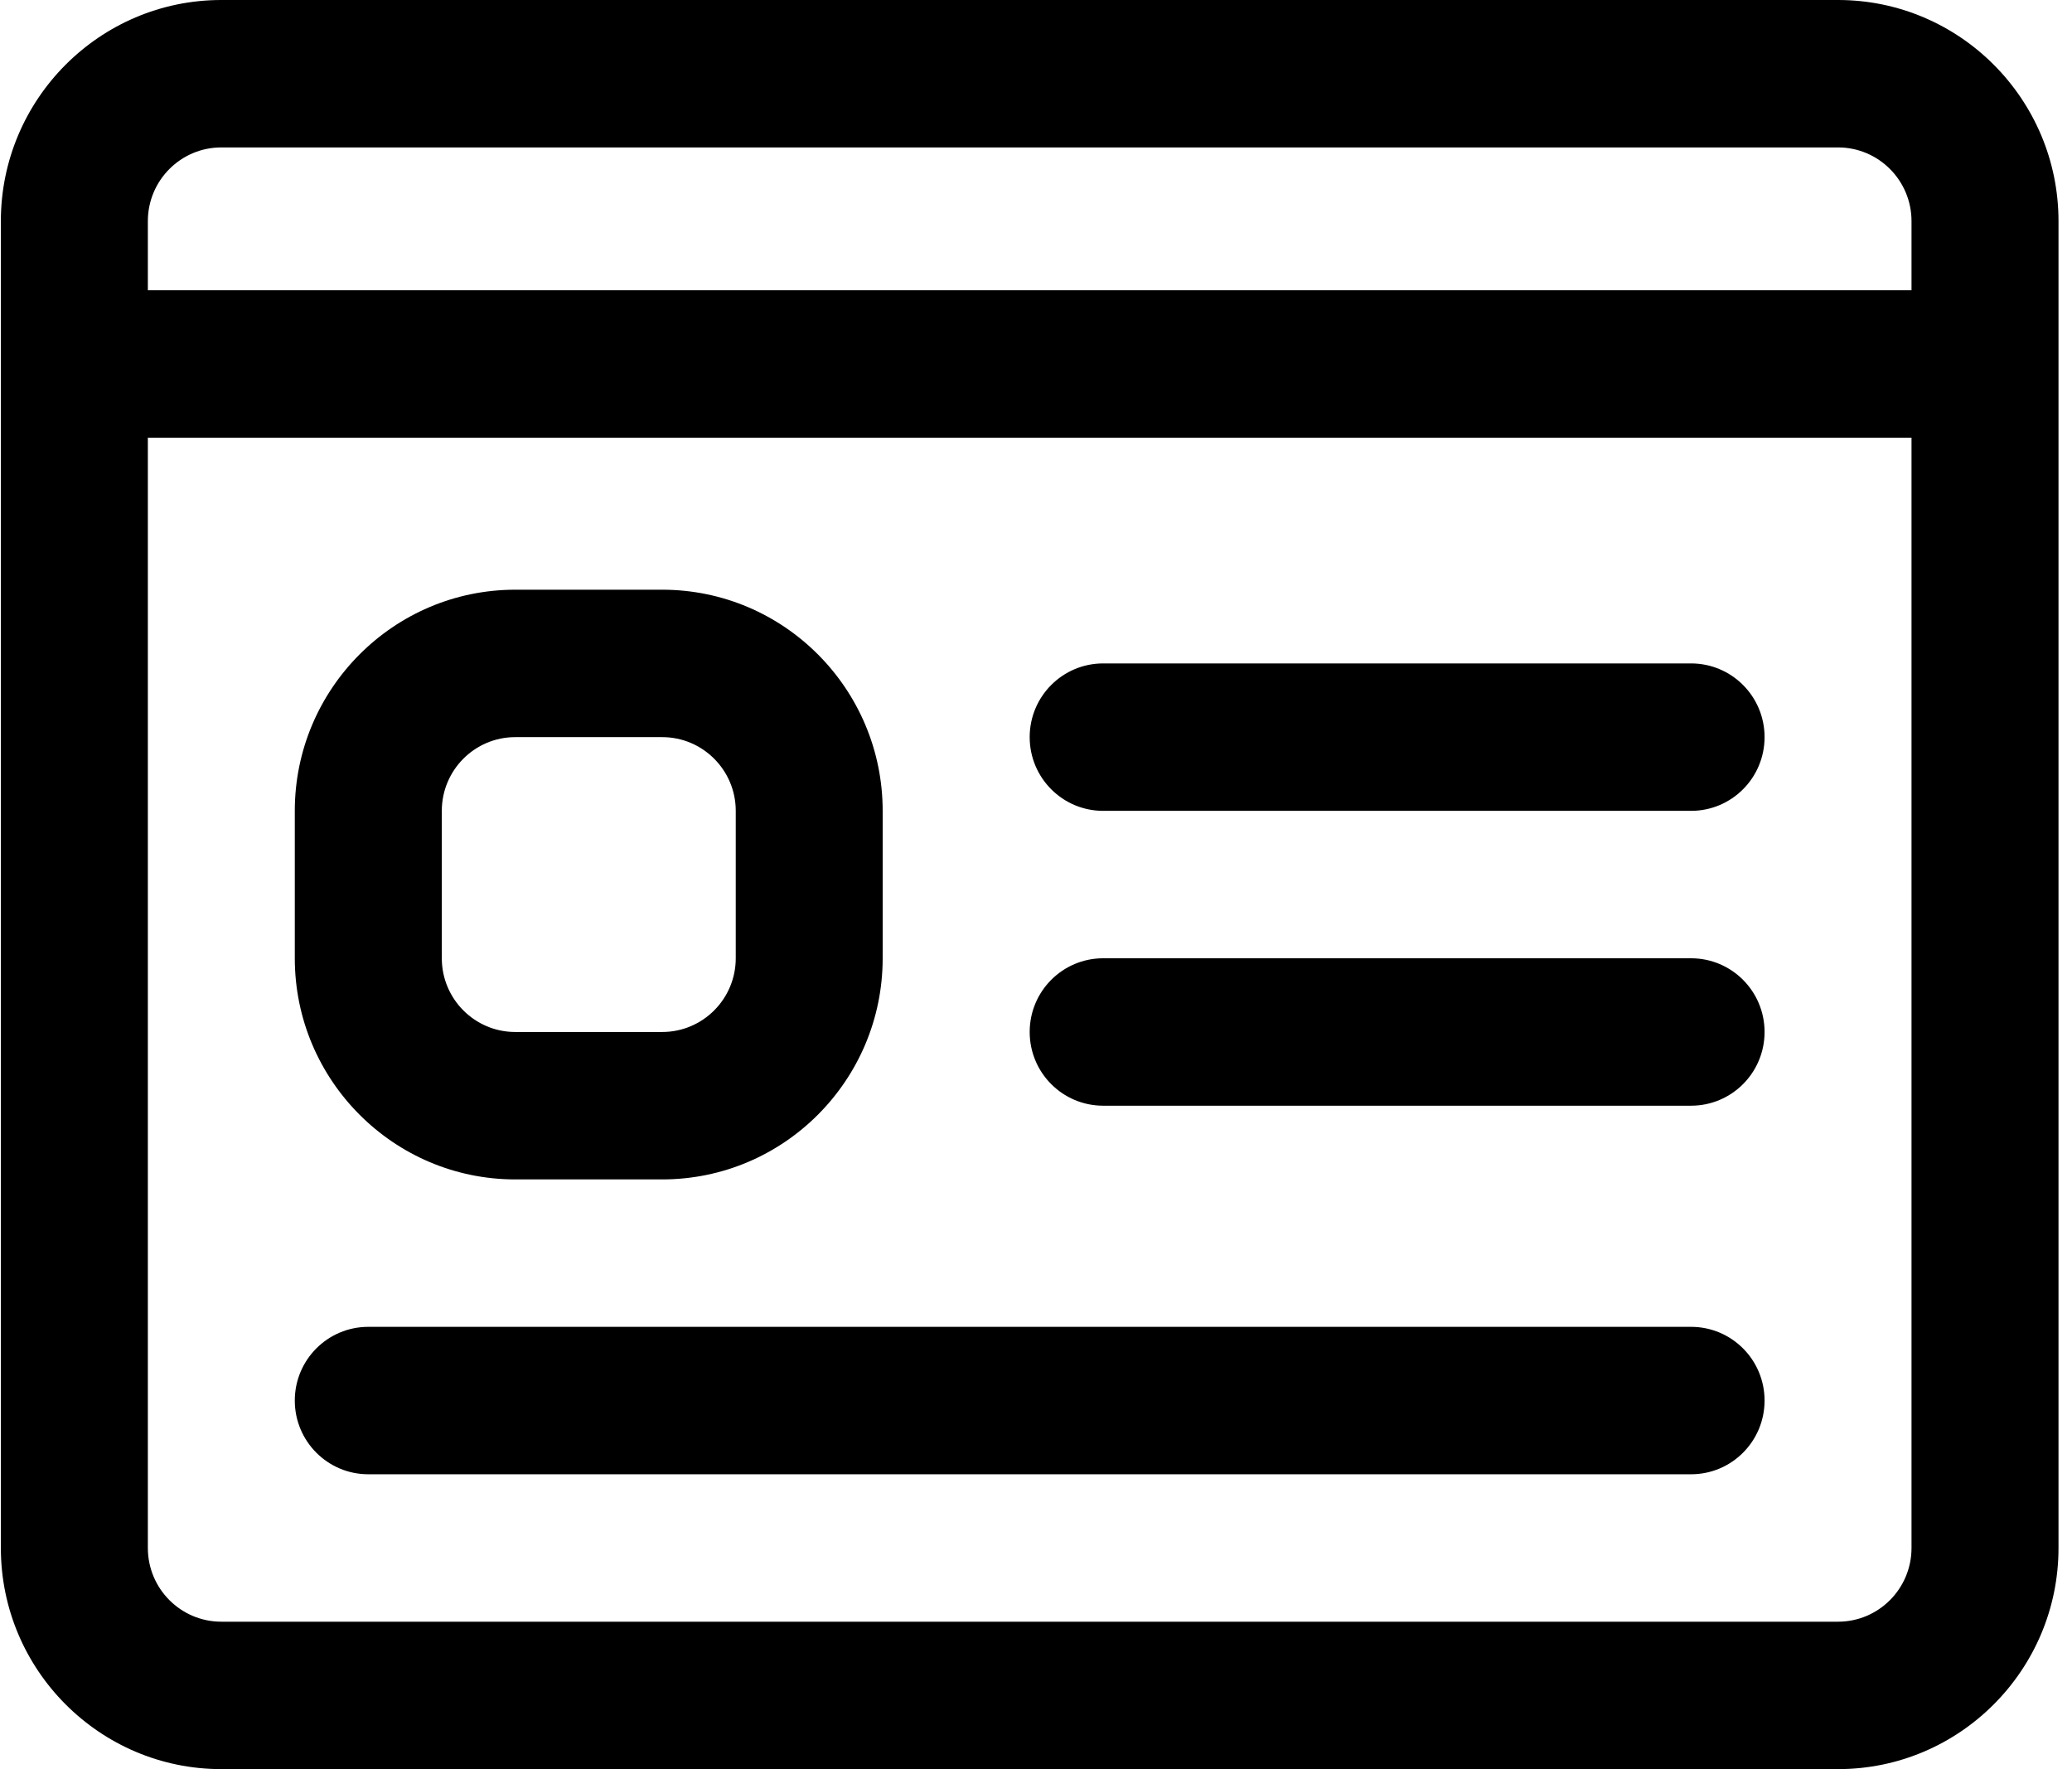 <svg xmlns="http://www.w3.org/2000/svg" xmlns:xlink="http://www.w3.org/1999/xlink" width="164" zoomAndPan="magnify" viewBox="0 0 123 105" height="140" preserveAspectRatio="xMidYMid meet" version="1.0"><defs><clipPath id="de025f76e1"><path d="M 0 0 L 122.25 0 L 122.25 105 L 0 105 Z M 0 0 " clip-rule="nonzero"/></clipPath></defs><g clip-path="url(#de025f76e1)"><path fill="#000000" d="M 109.113 0 L 13.137 0 C 5.922 0 0.051 5.887 0.051 13.125 L 0.051 91.875 C 0.051 99.113 5.922 105 13.137 105 L 109.113 105 C 116.328 105 122.199 99.113 122.199 91.875 L 122.199 13.125 C 122.199 5.887 116.328 0 109.113 0 Z M 13.137 8.75 L 109.113 8.75 C 111.52 8.75 113.473 10.711 113.473 13.125 L 113.473 17.227 L 8.777 17.227 L 8.777 13.125 C 8.777 10.711 10.73 8.75 13.137 8.75 Z M 109.113 96.25 L 13.137 96.25 C 10.73 96.25 8.777 94.289 8.777 91.875 L 8.777 25.977 L 113.473 25.977 L 113.473 91.875 C 113.473 94.289 111.52 96.25 109.113 96.25 Z M 30.586 70 L 39.312 70 C 46.531 70 52.398 64.113 52.398 56.875 L 52.398 48.125 C 52.398 40.887 46.531 35 39.312 35 L 30.586 35 C 23.371 35 17.5 40.887 17.5 48.125 L 17.5 56.875 C 17.5 64.113 23.371 70 30.586 70 Z M 26.227 48.125 C 26.227 45.711 28.18 43.75 30.586 43.75 L 39.312 43.75 C 41.719 43.75 43.676 45.711 43.676 48.125 L 43.676 56.875 C 43.676 59.289 41.719 61.25 39.312 61.25 L 30.586 61.25 C 28.18 61.25 26.227 59.289 26.227 56.875 Z M 104.75 43.75 C 104.75 46.168 102.797 48.125 100.387 48.125 L 65.488 48.125 C 63.078 48.125 61.125 46.168 61.125 43.75 C 61.125 41.332 63.078 39.375 65.488 39.375 L 100.387 39.375 C 102.797 39.375 104.75 41.332 104.75 43.75 Z M 104.75 61.25 C 104.75 63.668 102.797 65.625 100.387 65.625 L 65.488 65.625 C 63.078 65.625 61.125 63.668 61.125 61.25 C 61.125 58.832 63.078 56.875 65.488 56.875 L 100.387 56.875 C 102.797 56.875 104.75 58.832 104.75 61.25 Z M 104.75 83.125 C 104.75 85.543 102.797 87.5 100.387 87.5 L 21.863 87.5 C 19.453 87.5 17.5 85.543 17.5 83.125 C 17.5 80.707 19.453 78.75 21.863 78.75 L 100.387 78.75 C 102.797 78.75 104.75 80.707 104.75 83.125 Z M 104.75 83.125 " fill-opacity="1" fill-rule="nonzero"/></g></svg>